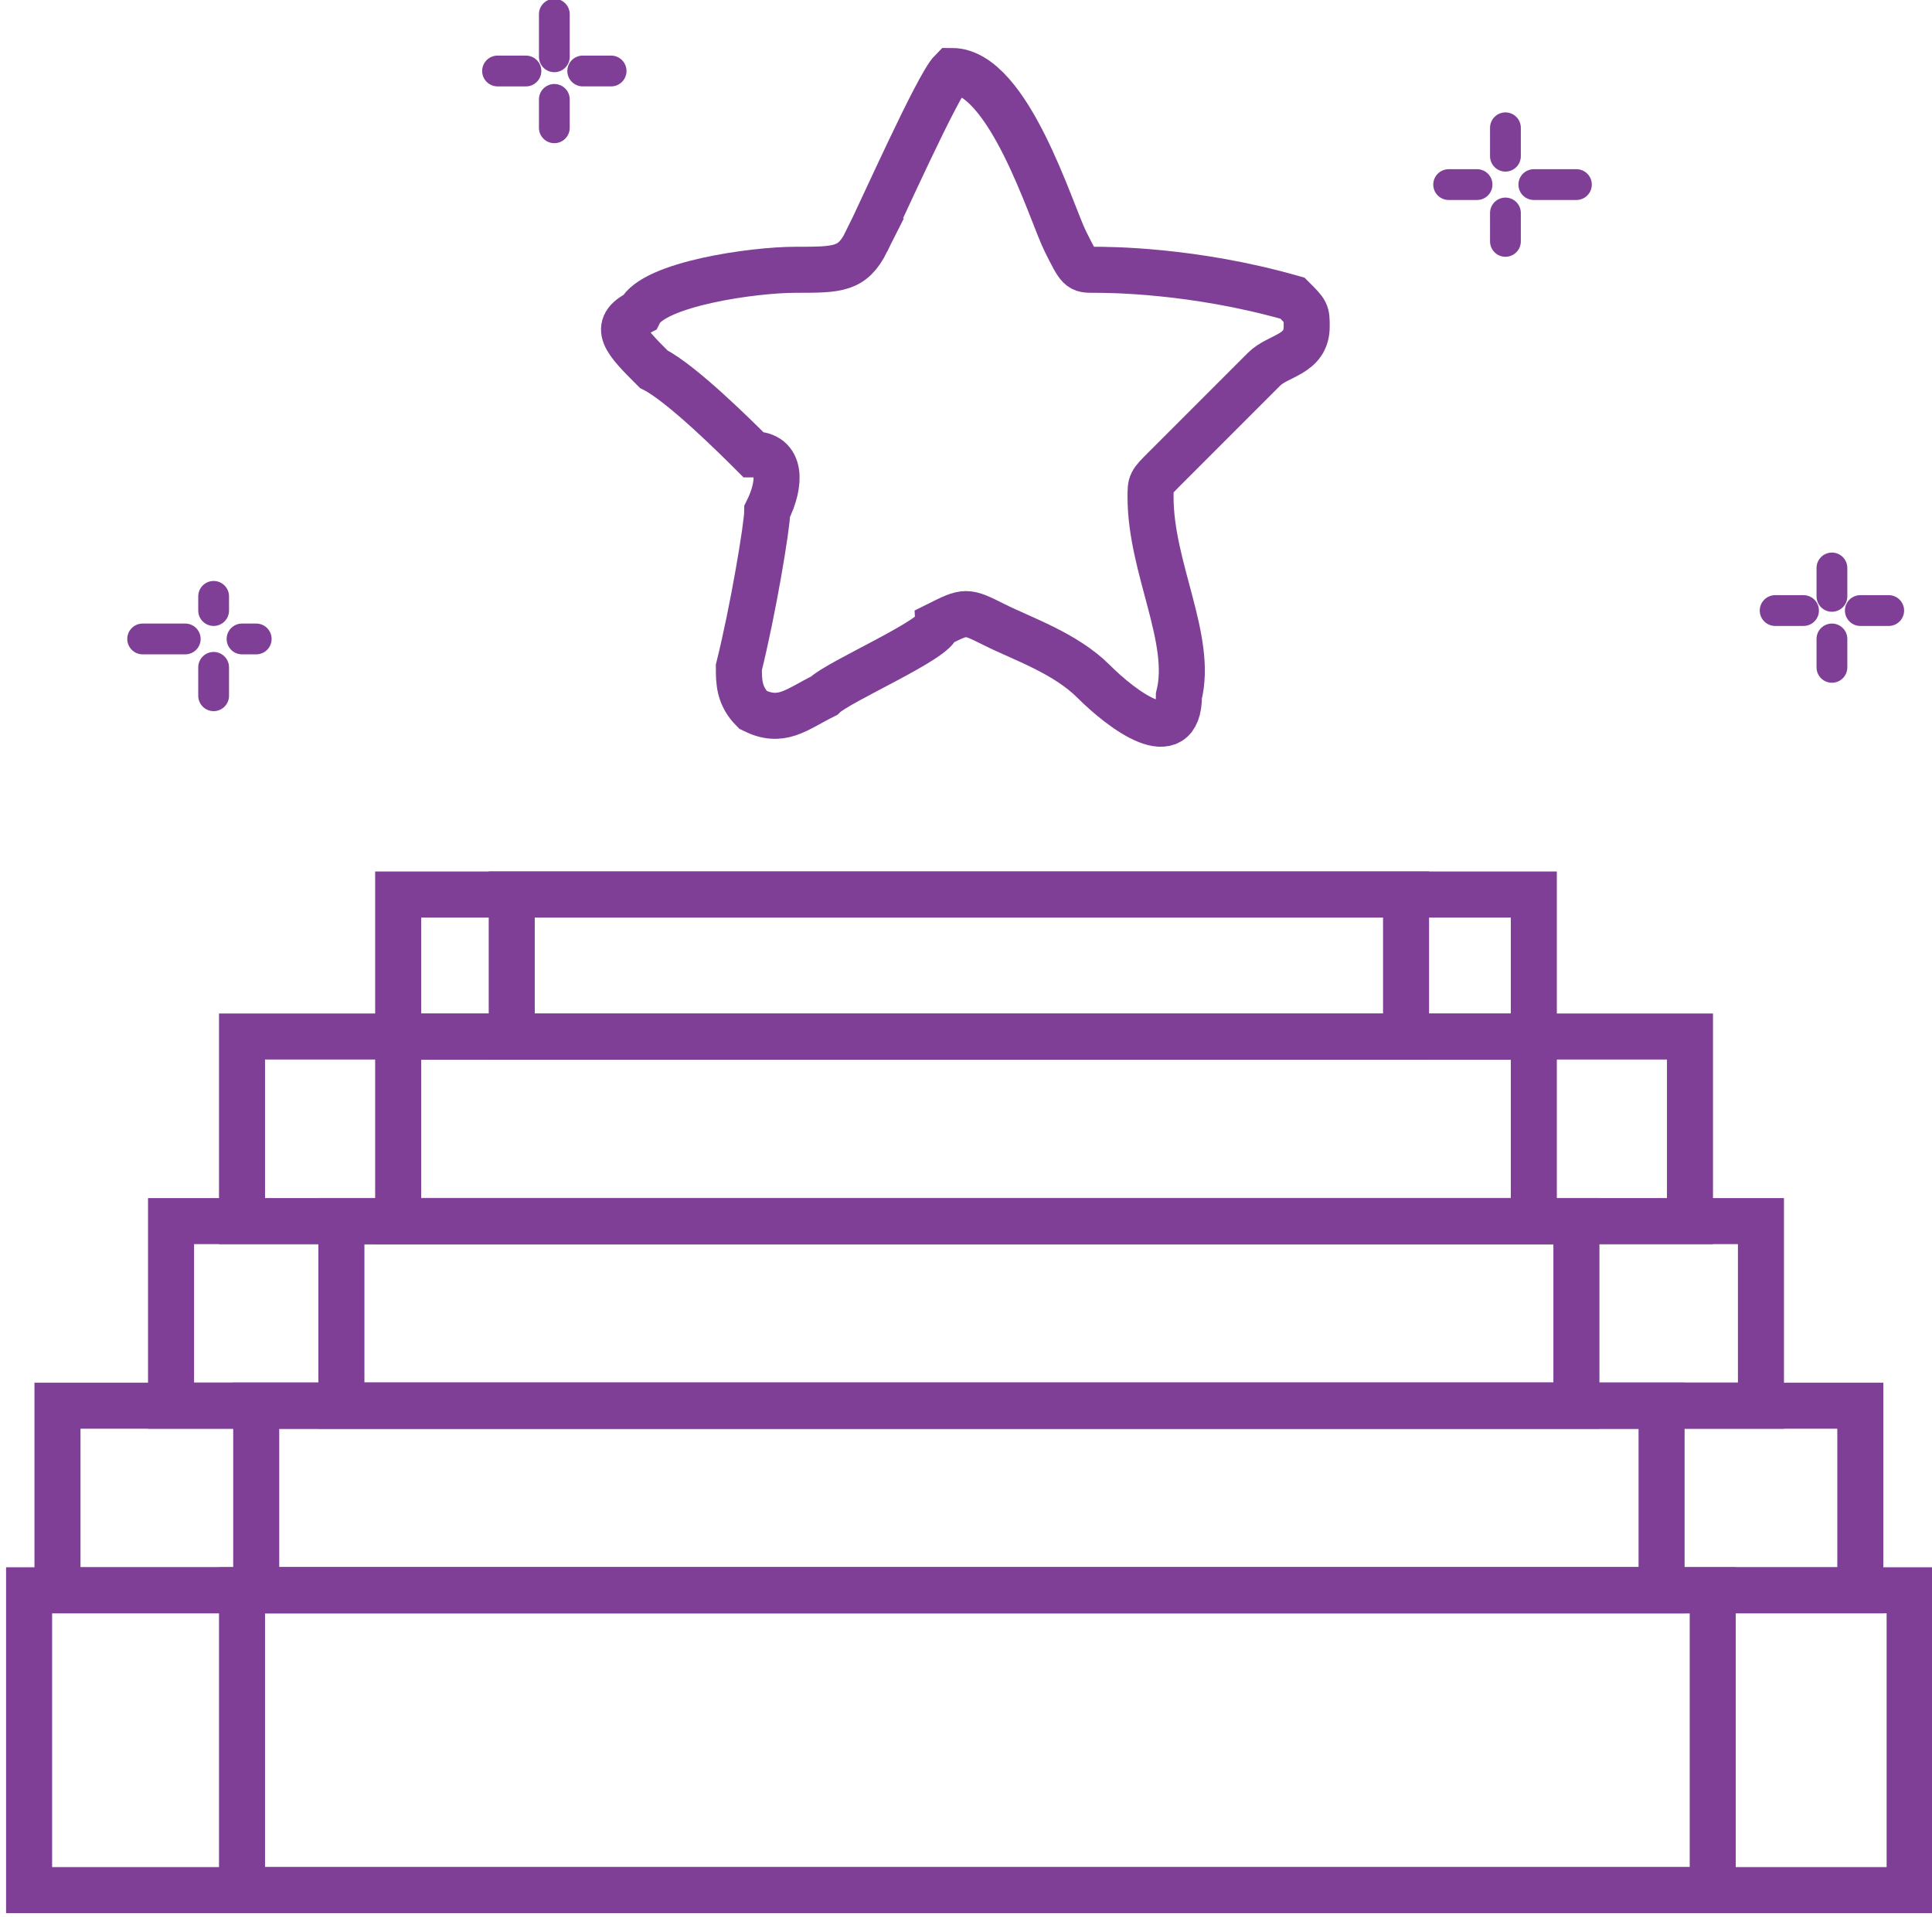<?xml version="1.0" encoding="UTF-8"?>
<!DOCTYPE svg PUBLIC "-//W3C//DTD SVG 1.1//EN" "http://www.w3.org/Graphics/SVG/1.1/DTD/svg11.dtd">
<!-- Creator: CorelDRAW X8 -->
<svg xmlns="http://www.w3.org/2000/svg" xml:space="preserve" width="0.867in" height="0.86in" version="1.1" style="shape-rendering:geometricPrecision; text-rendering:geometricPrecision; image-rendering:optimizeQuality; fill-rule:evenodd; clip-rule:evenodd"
viewBox="0 0 136 135"
 xmlns:xlink="http://www.w3.org/1999/xlink">
 <defs>
 </defs>
 <g id="Layer_x0020_1">
  <g id="_2198636494320">
   <g id="_2416513896592">
    <g id="_1658371130448">
     <g id="_1546866485104">
      <g>
       <g>
        <polygon fill="none" stroke="#7F3F97" stroke-width="3.243" points="28,63 108,63 108,73 28,73 "/>
        <polygon fill="none" stroke="#7F3F97" stroke-width="3.243" points="36,63 99,63 99,73 36,73 "/>
       </g>
       <g>
        <polygon fill="none" stroke="#7F3F97" stroke-width="3.243" points="17,73 119,73 119,86 17,86 "/>
        <polygon fill="none" stroke="#7F3F97" stroke-width="3.243" points="28,73 108,73 108,86 28,86 "/>
       </g>
       <g>
        <polygon fill="none" stroke="#7F3F97" stroke-width="3.243" points="12,86 124,86 124,99 12,99 "/>
        <polygon fill="none" stroke="#7F3F97" stroke-width="3.243" points="24,86 111,86 111,99 24,99 "/>
       </g>
       <g>
        <polygon fill="none" stroke="#7F3F97" stroke-width="3.243" points="4,99 131,99 131,112 4,112 "/>
        <polygon fill="none" stroke="#7F3F97" stroke-width="3.243" points="18,99 117,99 117,112 18,112 "/>
       </g>
       <g>
        <rect fill="none" stroke="#7F3F97" stroke-width="3.243" x="2" y="112" width="132.474" height="21.117"/>
        <rect fill="none" stroke="#7F3F97" stroke-width="3.243" x="17" y="112" width="103.603" height="21.117"/>
       </g>
      </g>
      <path fill="none" stroke="#7F3F97" stroke-width="3.243" d="M61 17c-1,2 -2,2 -5,2 -3,0 -10,1 -11,3 -2,1 -1,2 1,4 2,1 6,5 7,6 2,0 2,2 1,4 0,1 -1,7 -2,11 0,1 0,2 1,3 2,1 3,0 5,-1 1,-1 8,-4 8,-5 2,-1 2,-1 4,0 2,1 5,2 7,4 2,2 6,5 6,1 1,-4 -2,-9 -2,-14 0,-1 0,-1 1,-2l5 -5c1,-1 1,-1 2,-2 1,-1 3,-1 3,-3 0,-1 0,-1 -1,-2 -7,-2 -13,-2 -14,-2 -1,0 -1,0 -2,-2 -1,-2 -4,-12 -8,-12 -1,1 -5,10 -6,12l0 0 0 0z"/>
      <path fill="none" stroke="#7F3F97" stroke-width="2.169" stroke-linecap="round" stroke-linejoin="round" d="M39 9l0 -2m2 -2l2 0m-4 -1l0 -3m-4 4l2 0"/>
      <path fill="none" stroke="#7F3F97" stroke-width="2.169" stroke-linecap="round" stroke-linejoin="round" d="M15 49l0 -2m2 -2l1 0m-3 -2l0 -1m-5 3l3 0"/>
      <path fill="none" stroke="#7F3F97" stroke-width="2.169" stroke-linecap="round" stroke-linejoin="round" d="M106 17l0 -2m2 -2l3 0m-5 -2l0 -2m-4 4l2 0"/>
      <path fill="none" stroke="#7F3F97" stroke-width="2.169" stroke-linecap="round" stroke-linejoin="round" d="M129 47l0 -2m2 -2l2 0m-4 -1l0 -2m-4 3l2 0"/>
     </g>
    </g>
   </g>
  </g>
 </g>
</svg>
